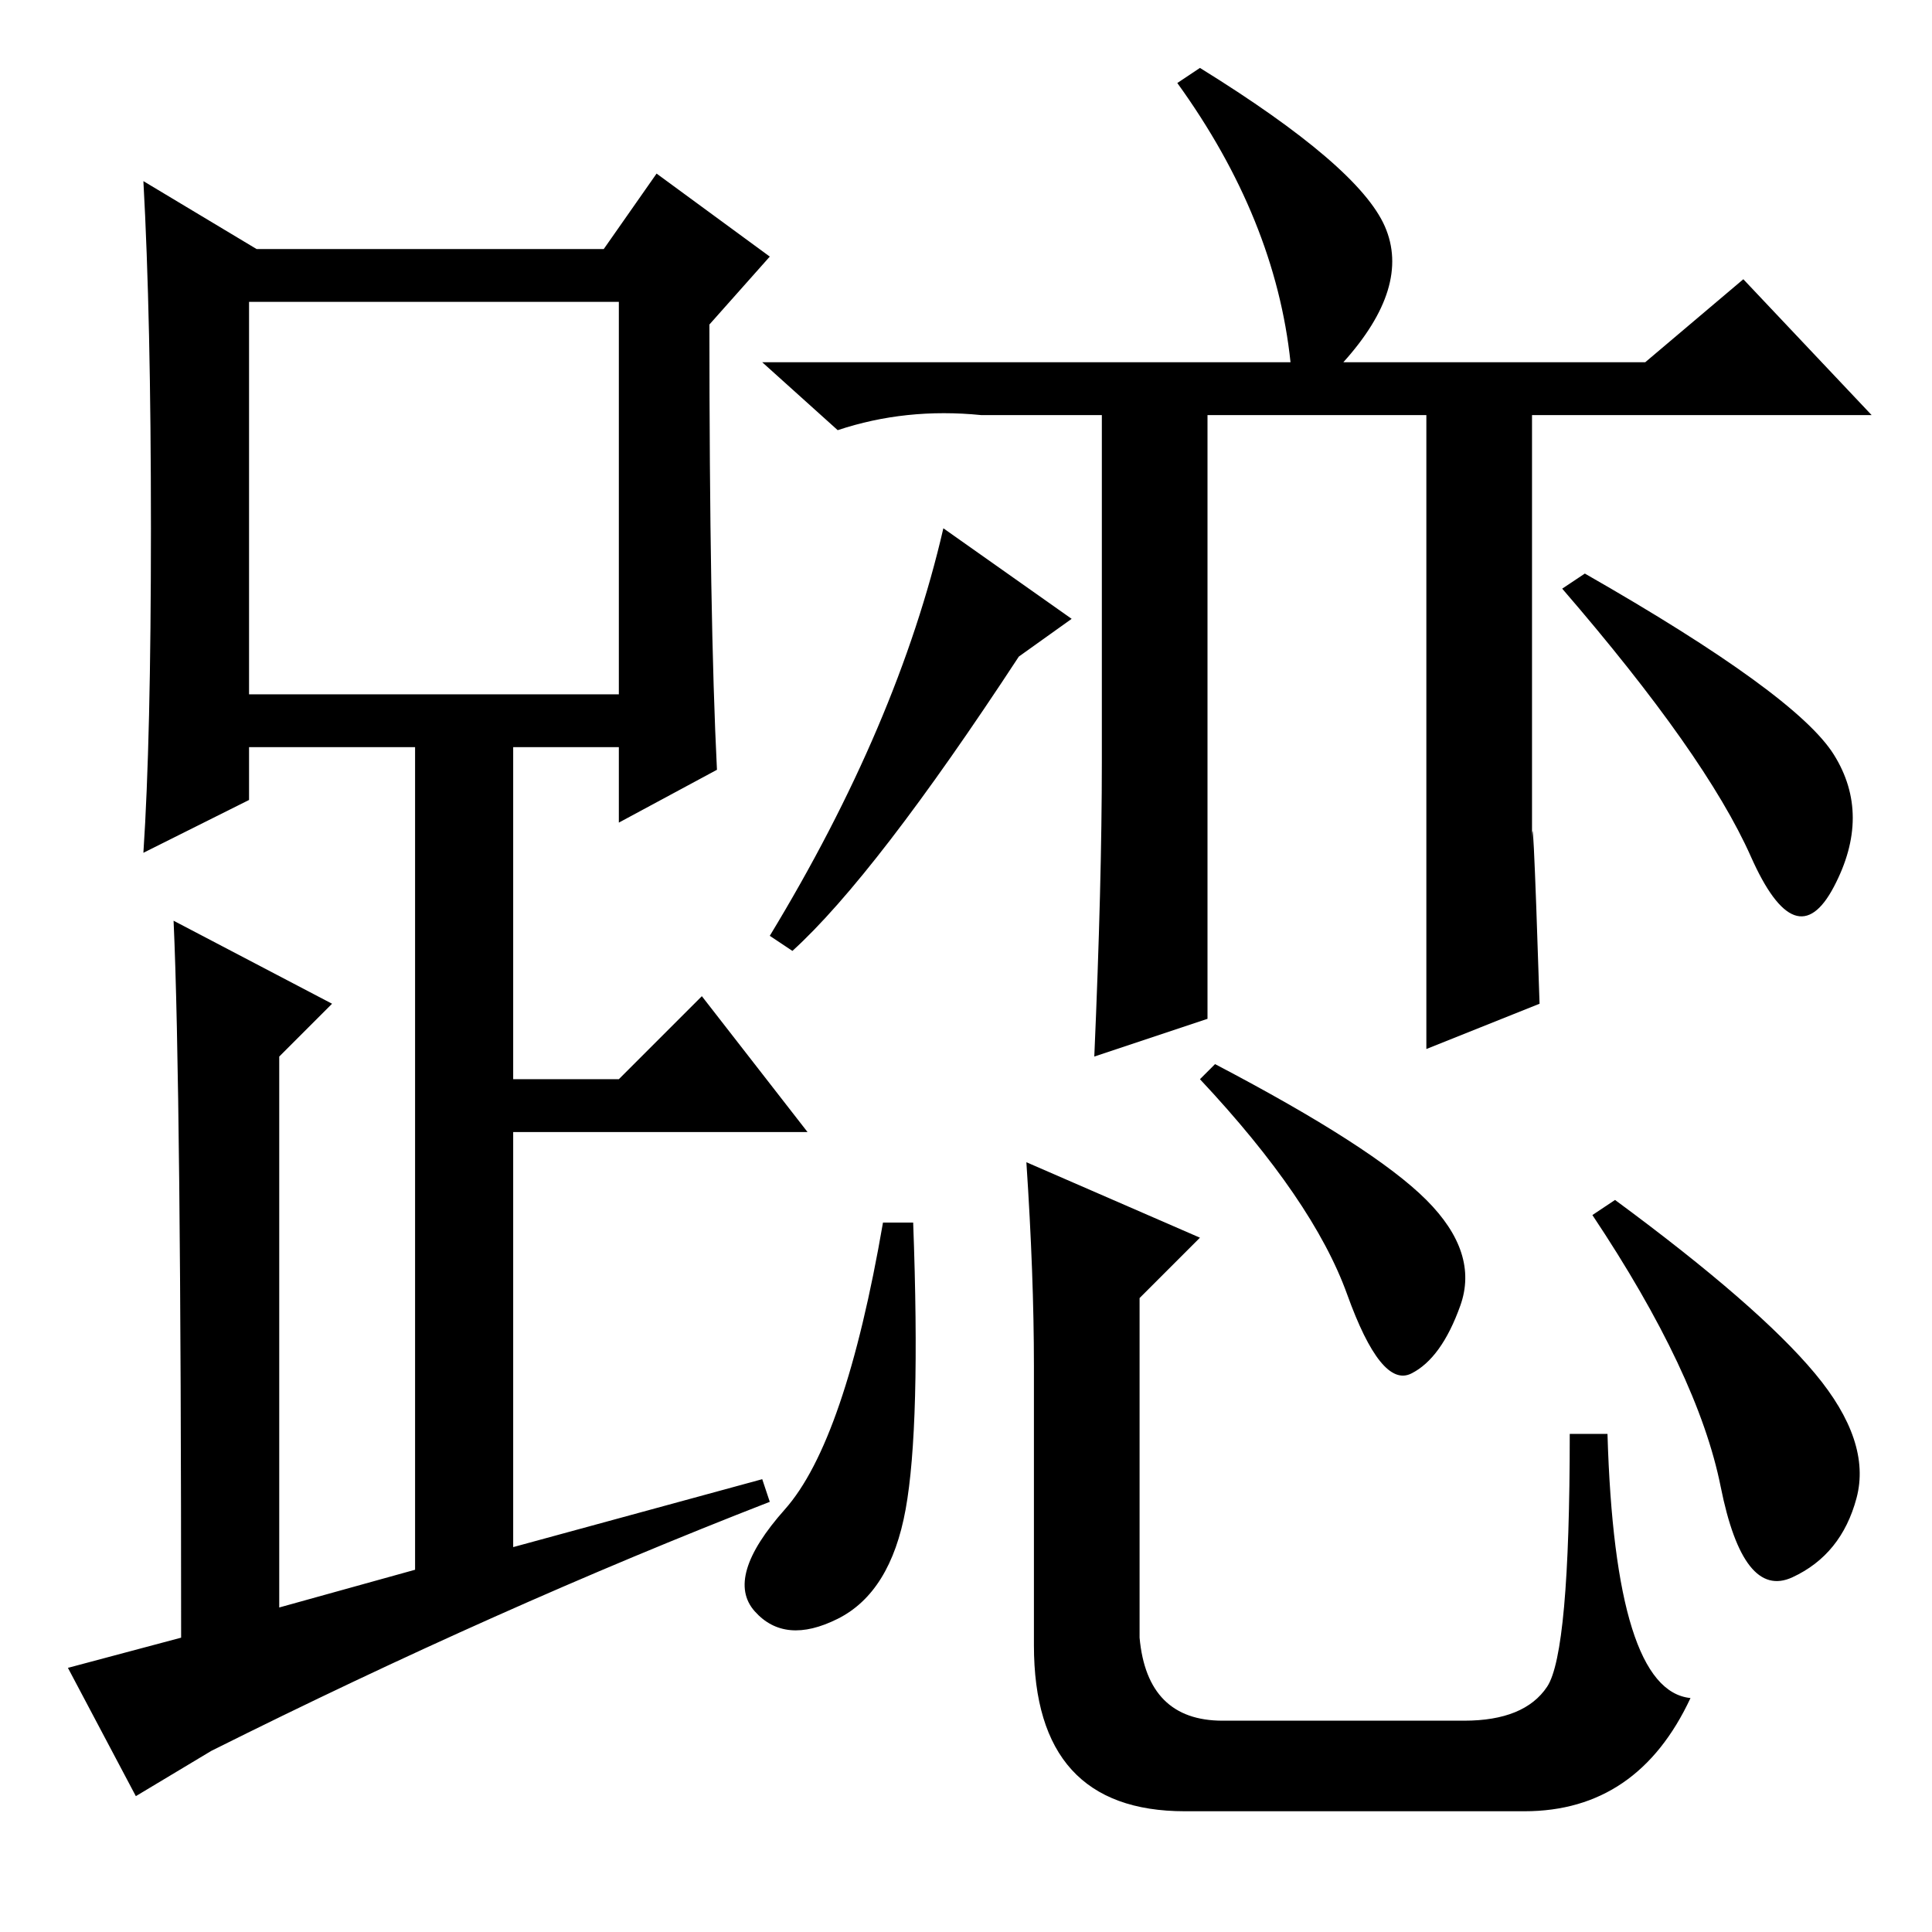 <?xml version="1.0" standalone="no"?>
<!DOCTYPE svg PUBLIC "-//W3C//DTD SVG 1.1//EN" "http://www.w3.org/Graphics/SVG/1.1/DTD/svg11.dtd" >
<svg xmlns="http://www.w3.org/2000/svg" xmlns:xlink="http://www.w3.org/1999/xlink" version="1.1" viewBox="0 -36 256 256">
  <g transform="matrix(1 0 0 -1 0 220)">
   <path fill="currentColor"
d="M95 154l-13 -7v10h-14v-44h14l11 11l14 -18h-39v-55l33 9l1 -3q-36 -14 -74 -33l-10 -6l-9 17l15 4q0 73 -1 95l21 -11l-7 -7v-73l18 5v109h-22v-7l-14 -7q1 15 1 43t-1 46l15 -9h46l7 10l15 -11l-8 -9q0 -39 1 -59zM33 164h49v52h-49v-52zM120 56q-2 -11 -9 -14.5t-11 1
t4 13.5t13 38h4q1 -27 -1 -38zM136 102l23 -10l-8 -8v-45q1 -11 11 -11h32q8 0 11 4.5t3 33.5h5q1 -34 11 -35q-7 -15 -22 -15h-45q-20 0 -20 22v37q0 12 -1 27zM189 97q7 -7 4.5 -14t-6.5 -9t-8.5 10.5t-19.5 28.5l2 2q21 -11 28 -18zM240.5 74q7.5 -9 5.5 -16.5
t-8.5 -10.5t-9.5 12t-17 36l3 2q19 -14 26.5 -23zM189 201h-29v-80l-15 -5q1 23 1 39v46h-16q-10 1 -19 -2l-10 9h70q-2 19 -15 37l3 2q21 -13 24.5 -21t-5.5 -18h40l13 11l17 -18h-45v-58q0 11 1 -20l-15 -6v84zM135 169q-19 -29 -30 -39l-3 2q17 28 23 54l17 -12zM210 180
q28 -16 33 -24t0 -17.5t-11 4t-25 35.5z" />
  </g>

</svg>
